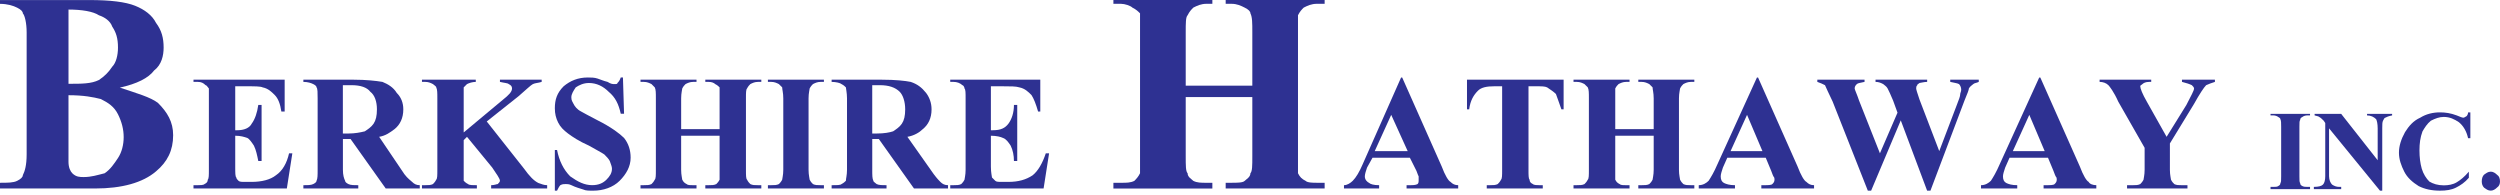 <svg width="500" height="39" viewBox="0 0 500 39" fill="none" xmlns="http://www.w3.org/2000/svg">
<g clip-path="url(#clip0_34_1468)">
<path fill-rule="evenodd" clip-rule="evenodd" d="M30.821 14.095C32.344 12.95 32.726 11.048 32.726 9.525C32.726 7.62 32.344 6.1 31.203 4.575C30.442 3.054 28.921 1.911 27.016 1.15C25.112 0.388 22.071 0.009 17.884 0.009H0V0.77C1.523 0.77 2.666 1.15 3.425 1.532C4.186 1.911 4.568 2.293 4.568 2.675C4.948 3.057 5.33 4.577 5.33 6.482V30.843C5.33 33.127 4.948 34.27 4.568 35.032C4.568 35.411 4.186 35.793 3.425 36.173C2.666 36.555 1.523 36.555 0 36.555V37.698H19.025C24.353 37.698 28.539 36.555 31.203 34.273C33.485 32.368 34.628 30.084 34.628 27.039C34.628 24.375 33.485 22.47 31.582 20.57C30.06 19.425 27.396 18.663 23.973 17.525C27.398 16.759 29.68 15.618 30.821 14.095ZM13.7 1.911C16.364 1.911 18.648 2.293 19.789 3.057C20.93 3.436 22.073 4.197 22.453 5.336C23.214 6.482 23.596 7.62 23.596 9.525C23.596 11.048 23.214 12.57 22.453 13.332C21.689 14.475 20.928 15.236 19.787 15.998C18.264 16.759 16.364 16.759 13.7 16.759V1.911ZM20.166 19.807C21.689 20.568 22.832 21.329 23.594 22.85C24.355 24.37 24.735 25.895 24.735 27.418C24.735 28.943 24.355 30.464 23.594 31.607C22.832 32.748 22.071 33.891 20.928 34.652C19.407 35.032 18.264 35.411 16.741 35.411C15.98 35.411 15.221 35.411 14.459 34.652C14.078 34.27 13.698 33.507 13.698 32.368V31.223V19.043C16.744 19.043 18.648 19.423 20.166 19.807Z" fill="#2E3192"/>
<path fill-rule="evenodd" clip-rule="evenodd" d="M49.245 17.257C51.004 17.257 52.1 17.257 52.54 17.478C53.639 17.699 54.298 18.358 54.956 19.014C55.615 19.675 56.055 20.774 56.274 22.312H56.932V15.938H38.7V16.377H39.579C40.24 16.377 40.68 16.598 41.118 17.036C41.339 17.036 41.557 17.476 41.776 17.697C41.776 17.916 41.776 18.577 41.776 19.675V33.956C41.776 35.057 41.776 35.715 41.555 35.936C41.555 36.374 41.336 36.595 40.897 36.816C40.678 37.037 40.017 37.037 39.577 37.037H38.697V37.696H57.368L58.468 30.665H57.81C57.37 32.643 56.49 34.181 55.173 35.061C54.074 35.941 52.317 36.378 50.341 36.378H49.024C48.365 36.378 47.925 36.378 47.704 36.16C47.485 35.939 47.264 35.72 47.264 35.501C47.046 35.278 47.046 34.619 47.046 33.302V27.148C48.144 27.148 48.803 27.369 49.464 27.588C49.904 27.809 50.343 28.468 50.781 29.124C51.219 30.006 51.44 31.105 51.658 32.203H52.317V20.99H51.658C51.44 22.529 51 23.846 50.341 24.728C49.901 25.608 48.803 26.047 47.485 26.047H47.046V17.257H49.245Z" fill="#2E3192"/>
<path fill-rule="evenodd" clip-rule="evenodd" d="M70.114 27.804L77.143 37.693H83.953V37.035C83.294 37.035 82.854 36.813 82.416 36.374C82.198 36.155 81.537 35.715 80.88 34.837L75.83 27.364C77.147 27.143 78.025 26.485 78.904 25.828C80.003 24.949 80.662 23.631 80.662 21.872C80.662 20.555 80.222 19.456 79.344 18.576C78.686 17.478 77.587 16.819 76.489 16.379C75.169 16.158 73.193 15.94 70.777 15.94H60.674V16.379C61.553 16.379 62.21 16.6 62.65 16.819C63.09 17.038 63.309 17.257 63.309 17.478C63.527 17.699 63.527 18.576 63.527 19.675V33.956C63.527 35.056 63.527 35.715 63.309 36.155C63.309 36.374 63.087 36.593 62.65 36.813C62.212 37.035 61.551 37.035 60.674 37.035V37.693H71.657V37.035C70.777 37.035 70.121 37.035 69.681 36.813C69.241 36.593 69.022 36.374 69.022 36.155C68.803 35.715 68.582 35.056 68.582 33.956V27.804H70.114ZM70.333 17.036C72.09 17.036 73.407 17.476 74.066 18.355C74.946 19.014 75.385 20.334 75.385 21.87C75.385 23.189 75.164 24.069 74.725 24.728C74.285 25.386 73.626 25.826 72.967 26.264C72.088 26.485 70.991 26.704 69.672 26.704H68.573V17.036H70.333Z" fill="#2E3192"/>
<path fill-rule="evenodd" clip-rule="evenodd" d="M103.722 19.233C105.26 17.913 106.14 17.036 106.577 16.817C107.017 16.596 107.676 16.596 108.334 16.377V15.938H99.988V16.377C100.868 16.598 101.525 16.598 101.746 16.817C102.185 17.036 102.404 17.255 102.404 17.697C102.404 18.356 101.746 19.014 100.647 19.892L92.739 26.485V19.675C92.739 18.577 92.739 17.916 92.739 17.478C92.957 17.257 93.178 17.038 93.397 16.819C93.837 16.598 94.496 16.38 95.157 16.38V15.938H84.393V16.377H85.053C85.712 16.377 86.152 16.598 86.59 16.817C86.808 17.036 87.248 17.255 87.248 17.476C87.469 17.913 87.469 18.574 87.469 19.673V33.954C87.469 35.054 87.469 35.713 87.248 35.934C87.029 36.372 86.808 36.593 86.59 36.814C86.15 37.035 85.71 37.035 85.053 37.035H84.393V37.694H95.376V37.035C94.496 37.035 93.837 37.035 93.616 36.814C93.178 36.593 92.957 36.374 92.739 36.155C92.739 35.715 92.739 35.057 92.739 33.956V28.026L93.397 27.365L98.45 33.52C99.328 34.838 99.986 35.715 99.986 36.157C99.986 36.376 99.765 36.595 99.546 36.816C99.325 36.816 98.888 37.037 98.229 37.037V37.696H109.431V37.037C108.772 37.037 108.332 36.816 107.674 36.597C106.794 36.16 105.916 35.278 104.818 33.742L97.349 24.293L103.722 19.233Z" fill="#2E3192"/>
<path fill-rule="evenodd" clip-rule="evenodd" d="M124.151 15.498C123.93 16.157 123.711 16.378 123.49 16.597C123.49 16.818 123.271 16.818 122.834 16.818C122.615 16.818 122.175 16.818 121.514 16.378C120.637 16.157 120.197 15.938 119.538 15.719C118.879 15.498 118.221 15.498 117.562 15.498C115.586 15.498 114.048 16.157 112.728 17.255C111.409 18.575 110.969 19.892 110.969 21.651C110.969 22.75 111.19 23.63 111.627 24.507C112.067 25.387 112.726 26.046 113.606 26.704C114.485 27.363 115.803 28.243 117.779 29.12C119.315 30.002 120.195 30.44 120.853 30.88C121.293 31.317 121.733 31.759 121.952 32.199C122.173 32.858 122.392 33.295 122.392 33.735C122.392 34.615 121.952 35.271 121.293 35.932C120.637 36.591 119.757 37.031 118.437 37.031C116.901 37.031 115.582 36.37 114.045 35.271C112.726 33.952 111.848 32.197 111.409 30H110.969V38.132H111.409C111.63 37.692 111.848 37.25 112.07 37.033C112.509 36.812 112.726 36.812 113.168 36.812C113.389 36.812 113.824 36.812 114.267 37.033C115.146 37.473 116.024 37.692 116.682 37.913C117.122 38.134 117.781 38.134 118.658 38.134C120.637 38.134 122.613 37.475 123.93 36.156C125.247 34.836 126.127 33.298 126.127 31.54C126.127 30.004 125.687 28.685 124.81 27.586C123.93 26.706 122.175 25.389 119.538 24.072C117.781 23.19 116.682 22.534 116.243 22.312C115.365 21.873 114.925 21.214 114.706 20.776C114.488 20.336 114.267 20.118 114.267 19.457C114.267 18.798 114.706 18.139 115.146 17.479C115.805 17.039 116.682 16.599 117.783 16.599C119.319 16.599 120.639 17.258 121.737 18.356C123.055 19.454 123.713 20.774 124.153 22.752H124.812L124.589 15.498H124.151Z" fill="#2E3192"/>
<path fill-rule="evenodd" clip-rule="evenodd" d="M143.918 27.144V33.956C143.918 35.057 143.918 35.715 143.918 35.936C143.697 36.374 143.479 36.595 143.26 36.816C142.82 37.037 142.38 37.037 141.721 37.037H141.063V37.696H152.264V37.037H151.606C150.945 37.037 150.507 37.037 150.07 36.816C149.849 36.595 149.63 36.376 149.409 35.936C149.19 35.715 149.19 35.057 149.19 33.956V19.675C149.19 18.577 149.19 17.916 149.409 17.697C149.63 17.257 149.849 17.036 150.07 16.817C150.51 16.596 150.947 16.377 151.606 16.377H152.264V15.938H141.063V16.377H141.721C142.38 16.377 142.82 16.598 143.039 16.817C143.479 17.036 143.697 17.255 143.918 17.476C143.918 17.913 143.918 18.574 143.918 19.673V25.826H136.231V19.675C136.231 18.577 136.45 17.916 136.45 17.697C136.671 17.257 136.89 17.036 137.109 16.817C137.548 16.596 137.988 16.377 138.645 16.377H139.303V15.938H128.102V16.377H128.76C129.419 16.377 129.859 16.598 130.299 16.817C130.517 17.036 130.738 17.255 130.955 17.476C131.174 17.913 131.174 18.574 131.174 19.673V33.954C131.174 35.054 131.174 35.713 130.955 35.934C130.736 36.372 130.515 36.593 130.299 36.814C129.859 37.035 129.419 37.035 128.76 37.035H128.102V37.694H139.303V37.035H138.645C137.986 37.035 137.546 37.035 137.327 36.814C136.887 36.593 136.669 36.374 136.448 35.934C136.448 35.713 136.229 35.054 136.229 33.954V27.142L143.918 27.144Z" fill="#2E3192"/>
<path fill-rule="evenodd" clip-rule="evenodd" d="M164.125 37.035C163.466 37.035 163.027 37.035 162.589 36.814C162.368 36.593 162.149 36.374 161.93 35.934C161.93 35.713 161.712 35.054 161.712 33.954V19.675C161.712 18.577 161.93 17.916 161.93 17.697C162.151 17.257 162.37 17.036 162.589 16.817C163.029 16.596 163.466 16.377 164.125 16.377H164.784V15.938H153.582V16.377H154.241C154.899 16.377 155.339 16.598 155.779 16.817C155.998 17.036 156.217 17.255 156.438 17.476C156.438 17.913 156.657 18.574 156.657 19.673V33.954C156.657 35.054 156.438 35.713 156.438 35.934C156.217 36.372 155.998 36.593 155.779 36.814C155.339 37.035 154.899 37.035 154.241 37.035H153.582V37.694H164.784V37.035H164.125Z" fill="#2E3192"/>
<path fill-rule="evenodd" clip-rule="evenodd" d="M175.767 27.804L182.795 37.693H189.605V37.035C188.947 37.035 188.507 36.813 188.069 36.374C187.848 36.155 187.41 35.715 186.752 34.837L181.48 27.364C182.798 27.143 183.896 26.485 184.555 25.828C185.655 24.949 186.312 23.631 186.312 21.872C186.312 20.555 185.872 19.456 185.213 18.576C184.334 17.478 183.456 16.819 182.139 16.379C181.04 16.158 179.064 15.94 176.427 15.94H166.324V16.379C167.204 16.379 168.081 16.6 168.302 16.819C168.74 17.038 168.961 17.257 169.18 17.478C169.18 17.699 169.401 18.576 169.401 19.675V33.956C169.401 35.056 169.18 35.715 169.18 36.155C168.961 36.374 168.74 36.593 168.302 36.813C168.081 37.035 167.423 37.035 166.324 37.035V37.693H177.307V37.035C176.427 37.035 175.771 37.035 175.331 36.813C175.112 36.593 174.673 36.374 174.673 36.155C174.451 35.715 174.451 35.056 174.451 33.956V27.804H175.767ZM175.985 17.036C177.743 17.036 179.062 17.476 179.94 18.355C180.598 19.014 181.038 20.334 181.038 21.87C181.038 23.189 180.819 24.069 180.379 24.728C179.94 25.386 179.281 25.826 178.622 26.264C177.964 26.485 176.863 26.704 175.327 26.704H174.447V17.036H175.985Z" fill="#2E3192"/>
<path fill-rule="evenodd" clip-rule="evenodd" d="M200.59 17.257C202.126 17.257 203.225 17.257 203.883 17.478C204.984 17.699 205.643 18.358 206.299 19.014C206.739 19.675 207.179 20.774 207.619 22.312H208.059V15.938H190.047V16.377H190.706C191.364 16.377 192.023 16.598 192.463 17.036C192.682 17.036 192.903 17.476 192.903 17.697C193.121 17.916 193.121 18.577 193.121 19.675V33.956C193.121 35.057 192.903 35.715 192.903 35.936C192.682 36.374 192.463 36.595 192.244 36.816C191.804 37.037 191.364 37.037 190.708 37.037H190.049V37.696H208.719L209.818 30.665H209.159C208.501 32.643 207.623 34.181 206.525 35.061C205.205 35.941 203.669 36.378 201.691 36.378H200.373C199.715 36.378 199.275 36.378 199.056 36.16C198.837 35.939 198.616 35.72 198.397 35.501C198.397 35.278 198.179 34.619 198.179 33.302V27.148C199.277 27.148 200.155 27.369 200.594 27.588C201.253 27.809 201.693 28.468 202.131 29.124C202.57 30.006 202.789 31.105 202.789 32.203H203.448V20.99H202.789C202.789 22.529 202.349 23.846 201.691 24.728C201.032 25.608 200.155 26.047 198.616 26.047H198.179V17.257H200.59Z" fill="#2E3192"/>
<path fill-rule="evenodd" clip-rule="evenodd" d="M250.464 19.418V31.223C250.464 33.13 250.464 34.268 250.082 34.65C250.082 35.412 249.323 35.793 248.941 36.173C248.562 36.555 247.419 36.555 246.278 36.555H245.135V37.698H264.928V36.555H263.403C262.642 36.555 261.501 36.555 261.123 36.173C260.36 35.793 259.978 35.412 259.598 34.65C259.598 34.268 259.598 33.127 259.598 31.223V6.473C259.598 4.566 259.598 3.427 259.598 3.048C259.978 2.284 260.36 1.902 260.742 1.523C261.503 1.139 262.264 0.759 263.403 0.759H264.928V0H245.135V0.761H246.278C247.419 0.761 248.18 1.141 248.941 1.525C249.703 1.905 250.082 2.286 250.082 2.666C250.464 3.43 250.464 4.57 250.464 6.475V17.136H237.144V6.473C237.144 4.566 237.144 3.427 237.523 3.048C237.905 2.284 238.284 1.902 238.666 1.523C239.428 1.139 240.189 0.759 241.33 0.759H242.471V0H222.68V0.761H224.2C224.962 0.761 226.105 1.141 226.484 1.525C227.246 1.905 227.627 2.286 228.007 2.666C228.007 3.43 228.007 4.57 228.007 6.475V31.225C228.007 33.132 228.007 34.271 228.007 34.653C227.627 35.414 227.246 35.796 226.866 36.175C226.105 36.557 225.343 36.557 224.2 36.557H222.68V37.7H242.471V36.557H241.33C240.189 36.557 239.428 36.557 238.666 36.175C238.284 35.796 237.523 35.414 237.523 34.653C237.144 34.271 237.144 33.13 237.144 31.225V19.418H250.464Z" fill="#2E3192"/>
<path fill-rule="evenodd" clip-rule="evenodd" d="M283.292 34.179C283.513 34.838 283.73 35.276 283.73 35.276C283.73 35.499 283.73 35.715 283.73 35.937C283.73 36.374 283.73 36.595 283.511 36.816C283.071 37.037 282.631 37.037 281.754 37.037H281.314V37.696H291.638V37.037C290.98 37.037 290.54 36.816 290.102 36.376C289.662 36.157 289.004 35.059 288.345 33.3L280.437 15.5H280.218L272.53 32.86C271.869 34.396 271.211 35.499 270.552 36.157C270.114 36.595 269.454 37.037 268.795 37.037V37.696H275.824V37.037C274.725 37.037 274.066 36.816 273.845 36.597C273.408 36.376 272.966 35.939 272.966 35.278C272.966 34.84 273.187 34.181 273.406 33.523L274.502 31.542H281.97L283.292 34.179ZM274.946 30.223L278.242 22.971L281.537 30.223H274.946Z" fill="#2E3192"/>
<path fill-rule="evenodd" clip-rule="evenodd" d="M293.398 15.938V21.87H293.836C294.057 20.115 294.718 19.014 295.595 18.137C296.254 17.476 297.35 17.255 298.889 17.255H300.427V33.954C300.427 35.054 300.427 35.713 300.206 35.934C299.985 36.372 299.766 36.593 299.547 36.814C299.108 37.035 298.668 37.035 298.011 37.035H297.35V37.694H308.554V37.035H307.896C307.456 37.035 306.797 37.035 306.576 36.814C306.139 36.593 305.918 36.374 305.918 35.934C305.699 35.713 305.699 35.054 305.699 33.954V17.257H307.235C308.331 17.257 308.99 17.257 309.43 17.478C310.088 17.916 310.747 18.358 311.187 18.798C311.406 19.456 311.845 20.555 312.283 21.872H312.723V15.938H293.398Z" fill="#2E3192"/>
<path fill-rule="evenodd" clip-rule="evenodd" d="M330.739 27.144V33.956C330.739 35.057 330.518 35.715 330.518 35.936C330.297 36.374 330.078 36.595 329.859 36.816C329.419 37.037 328.979 37.037 328.323 37.037H327.662V37.696H338.866V37.037H338.207C337.549 37.037 337.109 37.037 336.671 36.816C336.45 36.595 336.231 36.376 336.013 35.936C336.013 35.715 335.792 35.057 335.792 33.956V19.675C335.792 18.577 336.013 17.916 336.013 17.697C336.231 17.257 336.45 17.036 336.671 16.817C337.109 16.596 337.551 16.377 338.207 16.377H338.866V15.938H327.662V16.377H328.323C328.982 16.377 329.419 16.598 329.859 16.817C330.078 17.036 330.297 17.255 330.518 17.476C330.518 17.913 330.739 18.574 330.739 19.673V25.826H323.051V19.675C323.051 18.577 323.051 17.916 323.051 17.697C323.272 17.257 323.491 17.036 323.71 16.817C324.15 16.596 324.59 16.377 325.246 16.377H325.907V15.938H314.703V16.377H315.362C316.02 16.377 316.46 16.598 316.898 16.817C317.119 17.036 317.338 17.255 317.557 17.476C317.778 17.913 317.778 18.574 317.778 19.673V33.954C317.778 35.054 317.778 35.713 317.557 35.934C317.338 36.372 317.119 36.593 316.898 36.814C316.46 37.035 316.018 37.035 315.362 37.035H314.703V37.694H325.907V37.035H325.246C324.588 37.035 324.15 37.035 323.927 36.814C323.491 36.593 323.27 36.374 323.049 35.934C323.049 35.713 323.049 35.054 323.049 33.954V27.142L330.739 27.144Z" fill="#2E3192"/>
<path fill-rule="evenodd" clip-rule="evenodd" d="M354.243 34.179C354.464 34.838 354.681 35.276 354.681 35.276C354.902 35.499 354.902 35.715 354.902 35.937C354.902 36.374 354.681 36.595 354.464 36.816C354.243 37.037 353.584 37.037 352.707 37.037H352.267V37.696H362.812V37.037C362.154 37.037 361.714 36.816 361.276 36.376C360.837 36.157 360.178 35.059 359.517 33.3L351.611 15.5H351.39L343.483 32.86C342.825 34.396 342.164 35.499 341.724 36.157C341.289 36.595 340.628 37.037 339.748 37.037V37.696H346.996V37.037C345.899 37.037 345.241 36.816 344.801 36.597C344.363 36.376 344.142 35.939 344.142 35.278C344.142 34.84 344.363 34.181 344.58 33.523L345.459 31.542H353.147L354.243 34.179ZM346.116 30.223L349.409 22.971L352.486 30.223H346.116Z" fill="#2E3192"/>
<path fill-rule="evenodd" clip-rule="evenodd" d="M390.048 15.938V16.377C390.928 16.598 391.365 16.598 391.803 16.817C392.024 17.036 392.243 17.476 392.243 17.913C392.243 18.353 392.022 18.574 392.022 19.012C392.022 19.233 391.801 19.892 391.363 20.99L387.849 30.223L383.895 19.892C383.455 18.574 383.236 17.913 383.236 17.697C383.236 17.476 383.236 17.257 383.455 17.036C383.455 16.817 383.676 16.817 383.895 16.598C384.113 16.598 384.774 16.377 385.431 16.377V15.938H375.106V16.377C375.765 16.377 376.205 16.598 376.643 16.817C376.864 17.036 377.301 17.255 377.525 17.697C377.743 18.137 378.181 19.014 378.621 20.115L379.501 22.531L375.986 30.663L371.813 20.115C371.376 18.795 370.933 17.916 370.933 17.697C370.933 17.257 371.154 17.036 371.373 16.817C371.592 16.596 372.032 16.596 372.909 16.377V15.938H363.465V16.377C364.124 16.598 364.563 16.817 365.001 17.036C365.222 17.476 365.66 18.574 366.537 20.334L373.566 38.136H374.225L380.155 24.071L385.426 38.136H386.087L392.895 20.117C393.554 18.579 393.775 17.918 393.775 17.699C393.996 17.259 394.433 17.038 394.654 16.819C394.875 16.598 395.313 16.598 395.753 16.38V15.938H390.048Z" fill="#2E3192"/>
<path fill-rule="evenodd" clip-rule="evenodd" d="M410.694 34.179C410.915 34.838 411.134 35.276 411.134 35.276C411.353 35.499 411.353 35.715 411.353 35.937C411.353 36.374 411.134 36.595 410.915 36.816C410.696 37.037 410.035 37.037 409.158 37.037H408.718V37.696H419.263V37.037C418.605 37.037 417.946 36.816 417.727 36.376C417.287 36.157 416.629 35.059 415.97 33.3L408.062 15.5H407.843L399.934 32.86C399.276 34.396 398.617 35.499 398.177 36.157C397.74 36.595 397.079 37.037 396.201 37.037V37.696H403.449V37.037C402.35 37.037 401.692 36.816 401.252 36.597C400.814 36.376 400.593 35.939 400.593 35.278C400.593 34.84 400.814 34.181 401.033 33.523L401.91 31.542H409.598L410.694 34.179ZM402.567 30.223L405.862 22.971L408.937 30.223H402.567Z" fill="#2E3192"/>
<path fill-rule="evenodd" clip-rule="evenodd" d="M436.395 15.938V16.377C437.275 16.598 437.932 16.817 438.371 17.036C438.592 17.257 438.811 17.476 438.811 17.697C438.811 18.137 438.153 19.233 437.275 20.992L433.321 27.365L429.367 20.334C428.487 18.798 428.049 17.697 428.049 17.257C428.049 17.036 428.268 17.036 428.487 16.819C428.708 16.598 429.146 16.38 429.804 16.38H430.244V15.938H419.92V16.377C420.579 16.377 421.237 16.598 421.677 17.036C421.898 17.257 422.776 18.356 423.655 20.334L428.925 29.564V33.958C428.925 35.059 428.706 35.718 428.706 35.939C428.485 36.376 428.266 36.597 428.047 36.818C427.607 37.039 427.167 37.039 426.509 37.039H425.412V37.698H437.492V37.039H436.395C435.737 37.039 435.297 37.039 434.859 36.818C434.636 36.597 434.419 36.378 434.198 35.939C434.198 35.718 433.98 35.059 433.98 33.958V28.687L438.811 20.776C439.908 18.798 440.787 17.478 441.227 17.038C441.665 16.819 442.323 16.601 442.984 16.38V15.938H436.395Z" fill="#2E3192"/>
<path fill-rule="evenodd" clip-rule="evenodd" d="M461.4 37.372C461.097 37.372 460.793 37.372 460.489 37.22C460.183 37.068 460.034 36.914 460.034 36.612C459.882 36.461 459.882 36.005 459.882 35.244V25.362C459.882 24.6 459.882 24.145 460.034 23.995C460.034 23.689 460.183 23.538 460.489 23.388C460.641 23.236 461.097 23.082 461.4 23.082H462.007V22.778H454.104V23.082H454.711C455.017 23.082 455.472 23.234 455.624 23.388C455.928 23.538 456.079 23.692 456.079 23.843C456.231 24.147 456.231 24.602 456.231 25.364V35.246C456.231 36.007 456.231 36.463 456.079 36.615C456.079 36.918 455.928 37.07 455.624 37.222C455.472 37.374 455.017 37.374 454.711 37.374H454.104V37.829H462.007V37.374L461.4 37.372Z" fill="#2E3192"/>
<path fill-rule="evenodd" clip-rule="evenodd" d="M462.921 22.776V23.08C463.377 23.232 463.68 23.232 463.832 23.386C464.136 23.535 464.44 23.841 464.743 24.145L465.049 24.601V35.244C465.049 36.005 464.897 36.613 464.594 36.916C464.288 37.222 463.68 37.374 462.77 37.374V37.83H468.24V37.374H467.784C467.329 37.374 466.873 37.222 466.418 36.916C466.112 36.613 465.811 36.005 465.811 35.244V25.668L475.994 38.133H476.45V25.668C476.45 24.906 476.45 24.451 476.601 24.145C476.751 23.841 476.905 23.538 477.057 23.538C477.361 23.388 477.664 23.234 478.423 23.082V22.779H473.409V23.082C474.168 23.082 474.775 23.388 475.233 23.844C475.382 24.147 475.536 24.755 475.536 25.668V32.051L468.24 22.779L462.921 22.776Z" fill="#2E3192"/>
<path fill-rule="evenodd" clip-rule="evenodd" d="M493.619 22.471C493.619 22.777 493.467 23.078 493.313 23.232C493.009 23.384 492.857 23.536 492.706 23.536C492.402 23.536 492.098 23.386 491.339 23.08C490.122 22.625 489.059 22.473 487.997 22.473C486.63 22.473 485.259 22.779 484.045 23.538C482.676 24.145 481.765 25.21 481.006 26.427C480.245 27.796 479.789 29.165 479.789 30.533C479.789 31.9 480.245 33.117 480.854 34.333C481.464 35.55 482.526 36.461 483.741 37.223C484.958 37.83 486.324 38.133 487.997 38.133C489.214 38.133 490.276 37.984 491.19 37.526C492.098 37.071 493.011 36.461 493.771 35.55V34.333C492.86 35.398 492.098 36.006 491.339 36.461C490.58 36.917 489.667 37.069 488.756 37.069C487.541 37.069 486.63 36.765 485.869 36.309C485.262 35.702 484.654 34.787 484.348 33.724C484.045 32.659 483.893 31.444 483.893 30.076C483.893 28.707 484.045 27.49 484.5 26.273C484.956 25.514 485.411 24.753 486.17 24.145C487.083 23.69 487.843 23.386 488.754 23.386C489.97 23.386 490.881 23.842 491.792 24.451C492.703 25.21 493.313 26.273 493.617 27.644H494.072V22.475H493.619V22.471Z" fill="#2E3192"/>
<path fill-rule="evenodd" clip-rule="evenodd" d="M496.807 34.938C496.503 35.242 496.352 35.7 496.352 36.307C496.352 36.763 496.503 37.218 496.807 37.522C497.263 37.828 497.568 38.129 498.173 38.129C498.631 38.129 499.087 37.825 499.39 37.522C499.846 37.218 499.998 36.763 499.998 36.307C499.998 35.7 499.846 35.24 499.39 34.938C499.087 34.635 498.631 34.331 498.173 34.331C497.568 34.331 497.263 34.637 496.807 34.938Z" fill="#2E3192"/>
</g>
<defs>
<clipPath id="clip0_34_1468">
<rect width="500" height="38.133" fill="white"/>
</clipPath>
</defs>
</svg>
